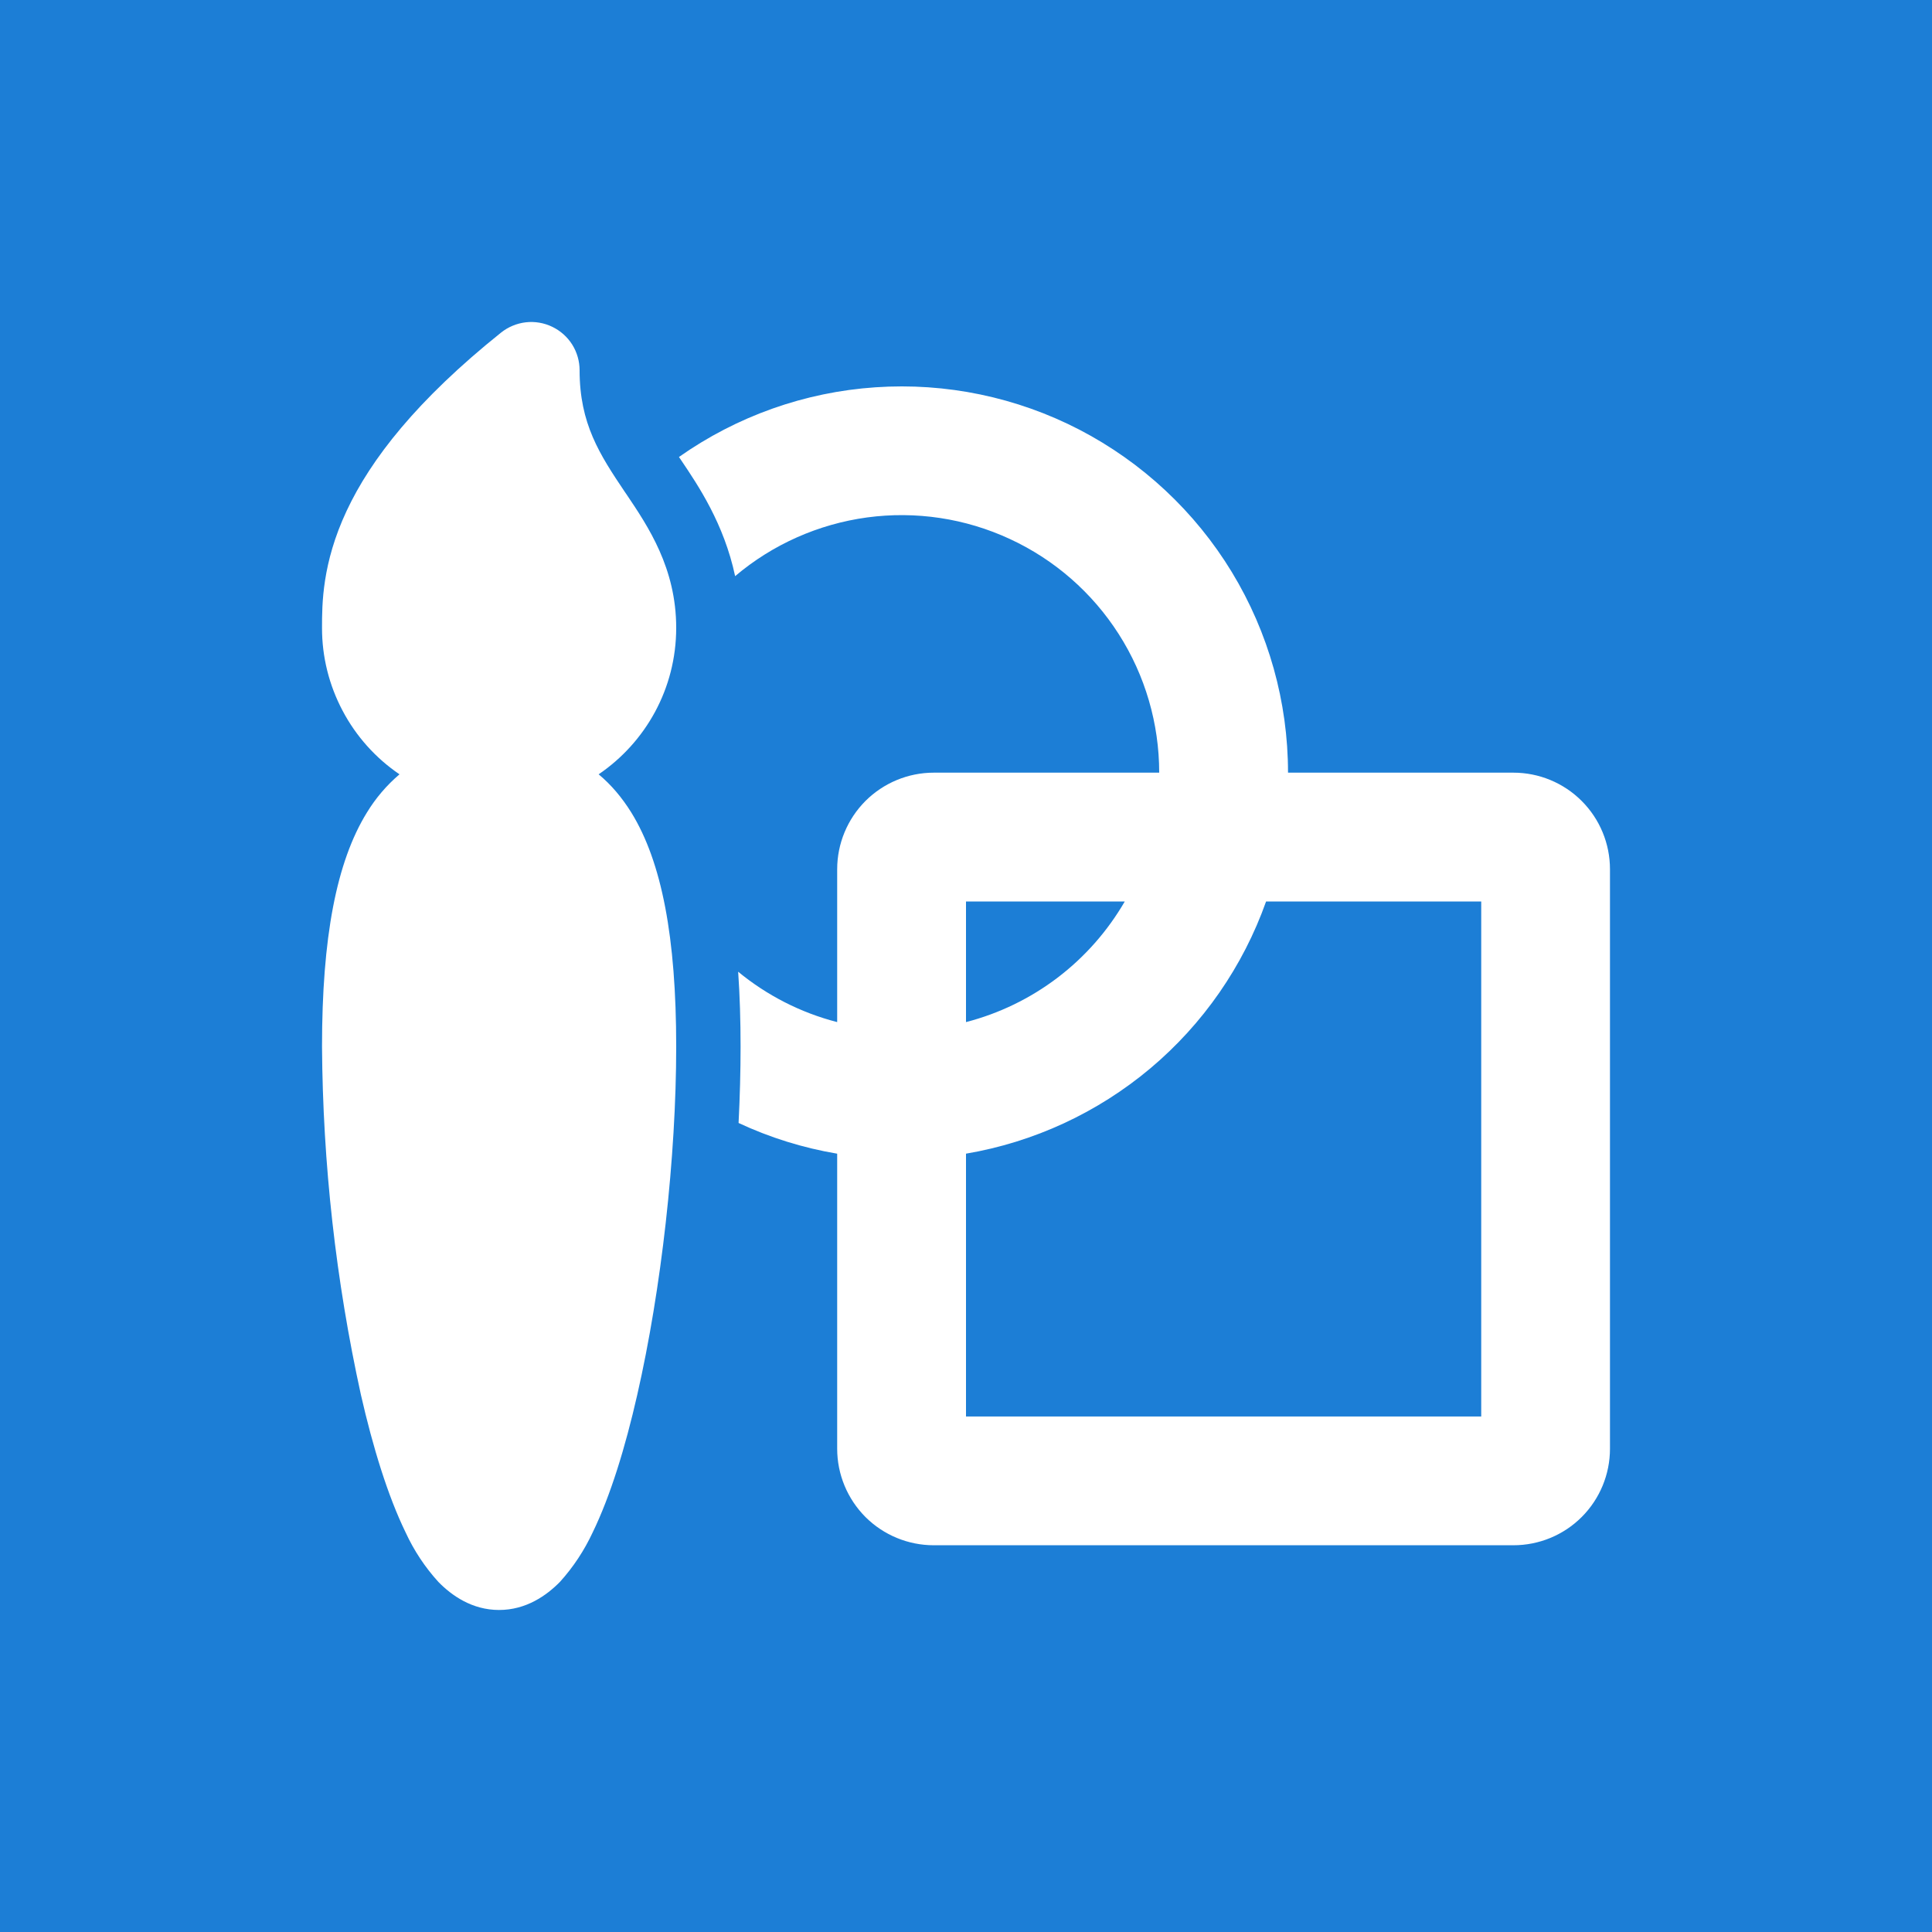 <svg width="28" height="28" viewBox="0 0 28 28" fill="none" xmlns="http://www.w3.org/2000/svg">
<rect width="28" height="28" fill="#1C7ED6"/>
<path d="M8.003 4.736C8.122 4.793 8.223 4.883 8.293 4.994C8.363 5.106 8.4 5.235 8.4 5.367C8.4 6.141 8.691 6.587 9.056 7.13L9.083 7.169C9.393 7.63 9.8 8.234 9.8 9.099C9.8 9.982 9.355 10.76 8.676 11.222C8.855 11.371 9.012 11.555 9.149 11.775C9.593 12.494 9.8 13.592 9.8 15.169C9.8 16.766 9.585 18.685 9.235 20.217C9.062 20.978 8.846 21.681 8.59 22.208C8.468 22.47 8.308 22.713 8.114 22.927C7.921 23.123 7.625 23.333 7.233 23.333C6.841 23.333 6.546 23.123 6.354 22.927C6.159 22.713 5.999 22.471 5.878 22.208C5.621 21.68 5.405 20.978 5.231 20.216C4.867 18.558 4.678 16.866 4.667 15.168C4.667 13.591 4.874 12.494 5.318 11.775C5.445 11.567 5.604 11.38 5.79 11.222C5.444 10.987 5.16 10.67 4.965 10.3C4.769 9.93 4.666 9.518 4.667 9.099C4.667 8.756 4.667 8.165 5.024 7.403C5.374 6.656 6.04 5.799 7.262 4.82C7.365 4.738 7.49 4.686 7.621 4.671C7.752 4.656 7.885 4.679 8.003 4.736V4.736ZM12.133 16.72C11.639 16.637 11.158 16.487 10.704 16.275C10.723 15.897 10.733 15.525 10.733 15.169C10.733 14.79 10.722 14.428 10.698 14.083C11.111 14.423 11.6 14.676 12.133 14.813V12.598C12.133 12.227 12.281 11.871 12.543 11.608C12.806 11.346 13.162 11.198 13.533 11.198H16.8C16.8 10.487 16.597 9.789 16.213 9.189C15.83 8.589 15.283 8.111 14.637 7.812C13.991 7.512 13.273 7.404 12.567 7.499C11.861 7.595 11.197 7.89 10.654 8.35C10.493 7.59 10.117 7.034 9.878 6.679L9.84 6.623C10.679 6.032 11.664 5.682 12.687 5.613C13.711 5.543 14.734 5.756 15.645 6.228C16.555 6.701 17.319 7.414 17.852 8.29C18.385 9.167 18.667 10.173 18.667 11.198H21.933C22.305 11.198 22.661 11.346 22.923 11.608C23.186 11.871 23.333 12.227 23.333 12.598V20.996C23.333 21.367 23.186 21.723 22.923 21.986C22.661 22.248 22.305 22.395 21.933 22.395H13.533C13.162 22.395 12.806 22.248 12.543 21.986C12.281 21.723 12.133 21.367 12.133 20.996V16.72ZM14 16.72V20.529H21.467V13.065H18.349C18.015 14.006 17.436 14.841 16.671 15.484C15.906 16.126 14.984 16.553 13.999 16.72H14ZM16.301 13.065H14V14.813C14.48 14.689 14.931 14.47 15.326 14.17C15.721 13.87 16.052 13.494 16.301 13.065V13.065Z" fill="white"/>
</svg>
